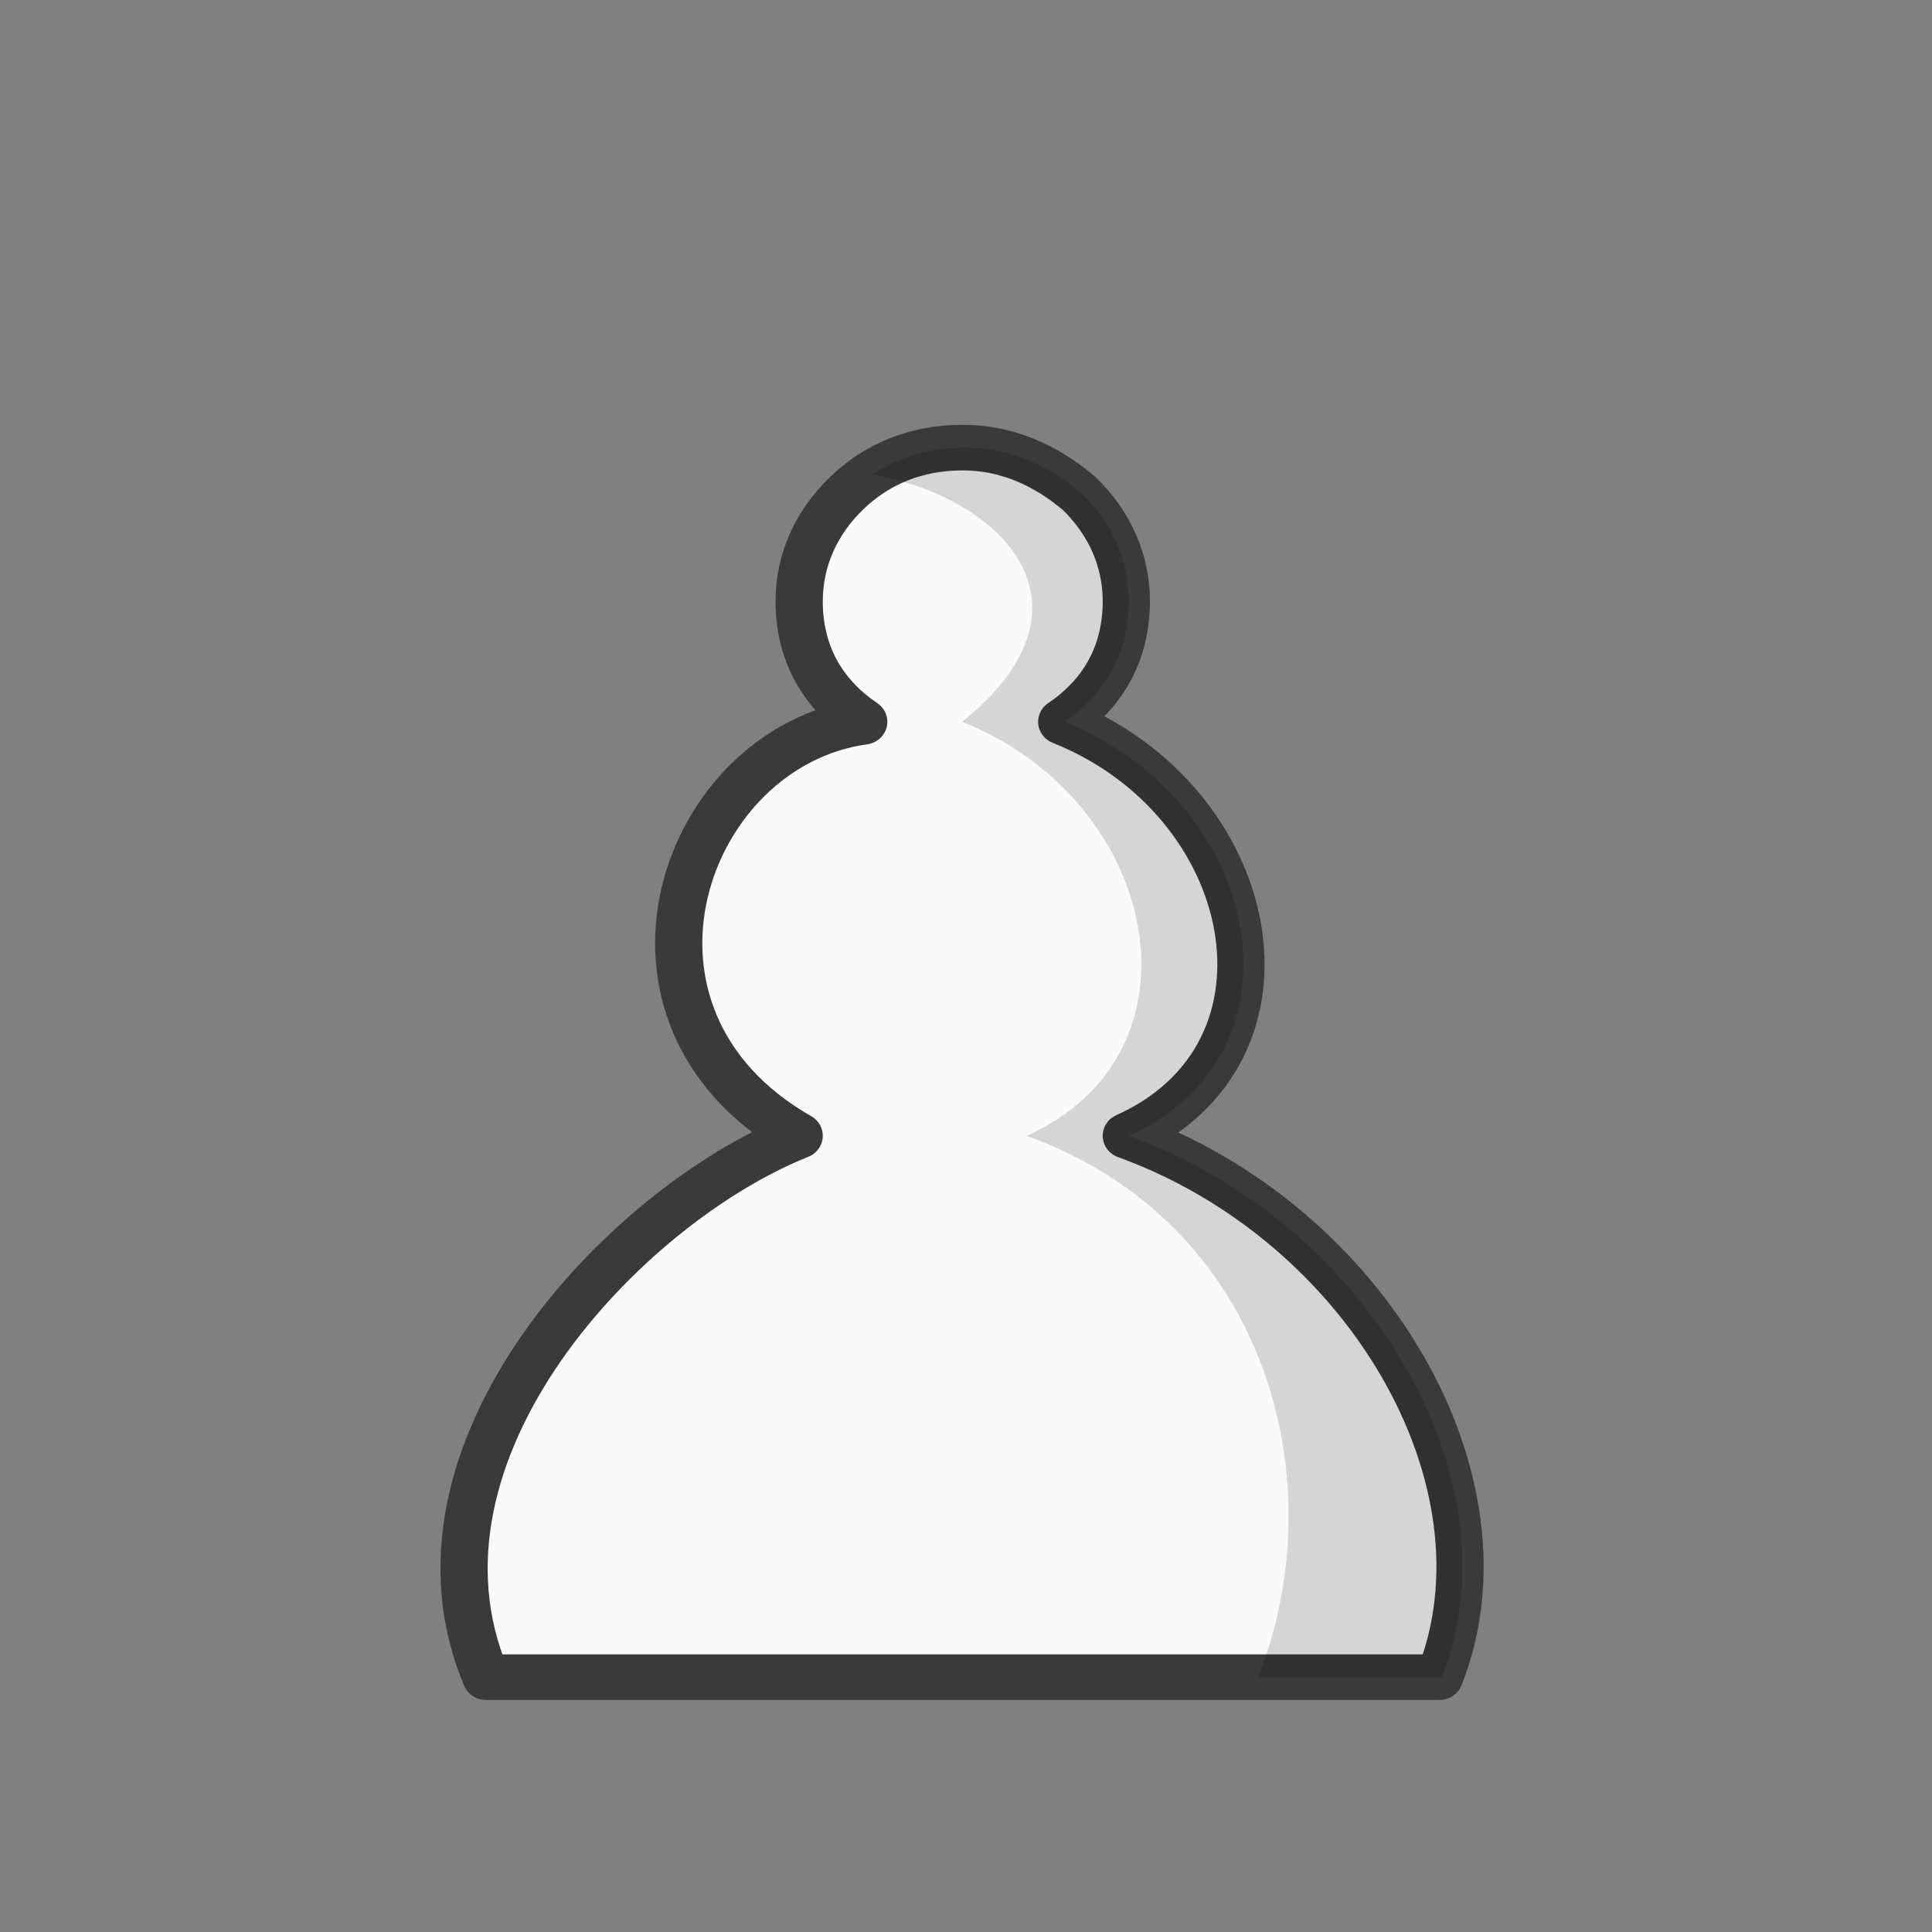 <svg xmlns="http://www.w3.org/2000/svg" fill-rule="evenodd" clip-rule="evenodd" image-rendering="optimizeQuality" shape-rendering="geoWHITEtricPrecision" text-rendering="geoWHITEtricPrecision" viewBox="0 0 50 50"><rect x="0" y="0" width="50" height="50" fill="#808080" stroke="none"/><g stroke-width="1.031"><path fill="#fafafa" stroke="#3a3a3a" stroke-linejoin="round" stroke-width="1.097" d="M-243.8 28.9h-11.075c-2.2-5.4 3.175-11.333 7.275-13.033-4.9-2.9-2.7-9.367 1.5-9.967-1-.7-1.5-1.7-1.5-2.9 0-1 .4-1.9 1.1-2.6s1.6-1.1 2.7-1.1c1 0 1.9.4 2.7 1.1.7.7 1.1 1.6 1.1 2.6 0 1.2-.5 2.2-1.5 2.9 4.6 1.9 5.8 7.967 1.5 9.967 5.6 2.1 9.075 8.333 7.275 13.033z" class="st31" transform="matrix(1.114 0 0 1.075 296.509 12.337)"/><path d="M24.982 11.584c-.932 0-1.734.25-2.408.7 3.38.588 6.07 3.388 2.327 6.395 5.123 2.043 6.46 8.565 1.67 10.715 6.238 2.257 7.994 8.958 5.99 14.01h4.755c2.005-5.052-1.865-11.753-8.102-14.01 4.79-2.15 3.452-8.673-1.67-10.715 1.113-.752 1.67-1.828 1.67-3.118 0-1.075-.445-2.042-1.225-2.795-.89-.752-1.894-1.182-3.007-1.182z" opacity=".15"/></g></svg>